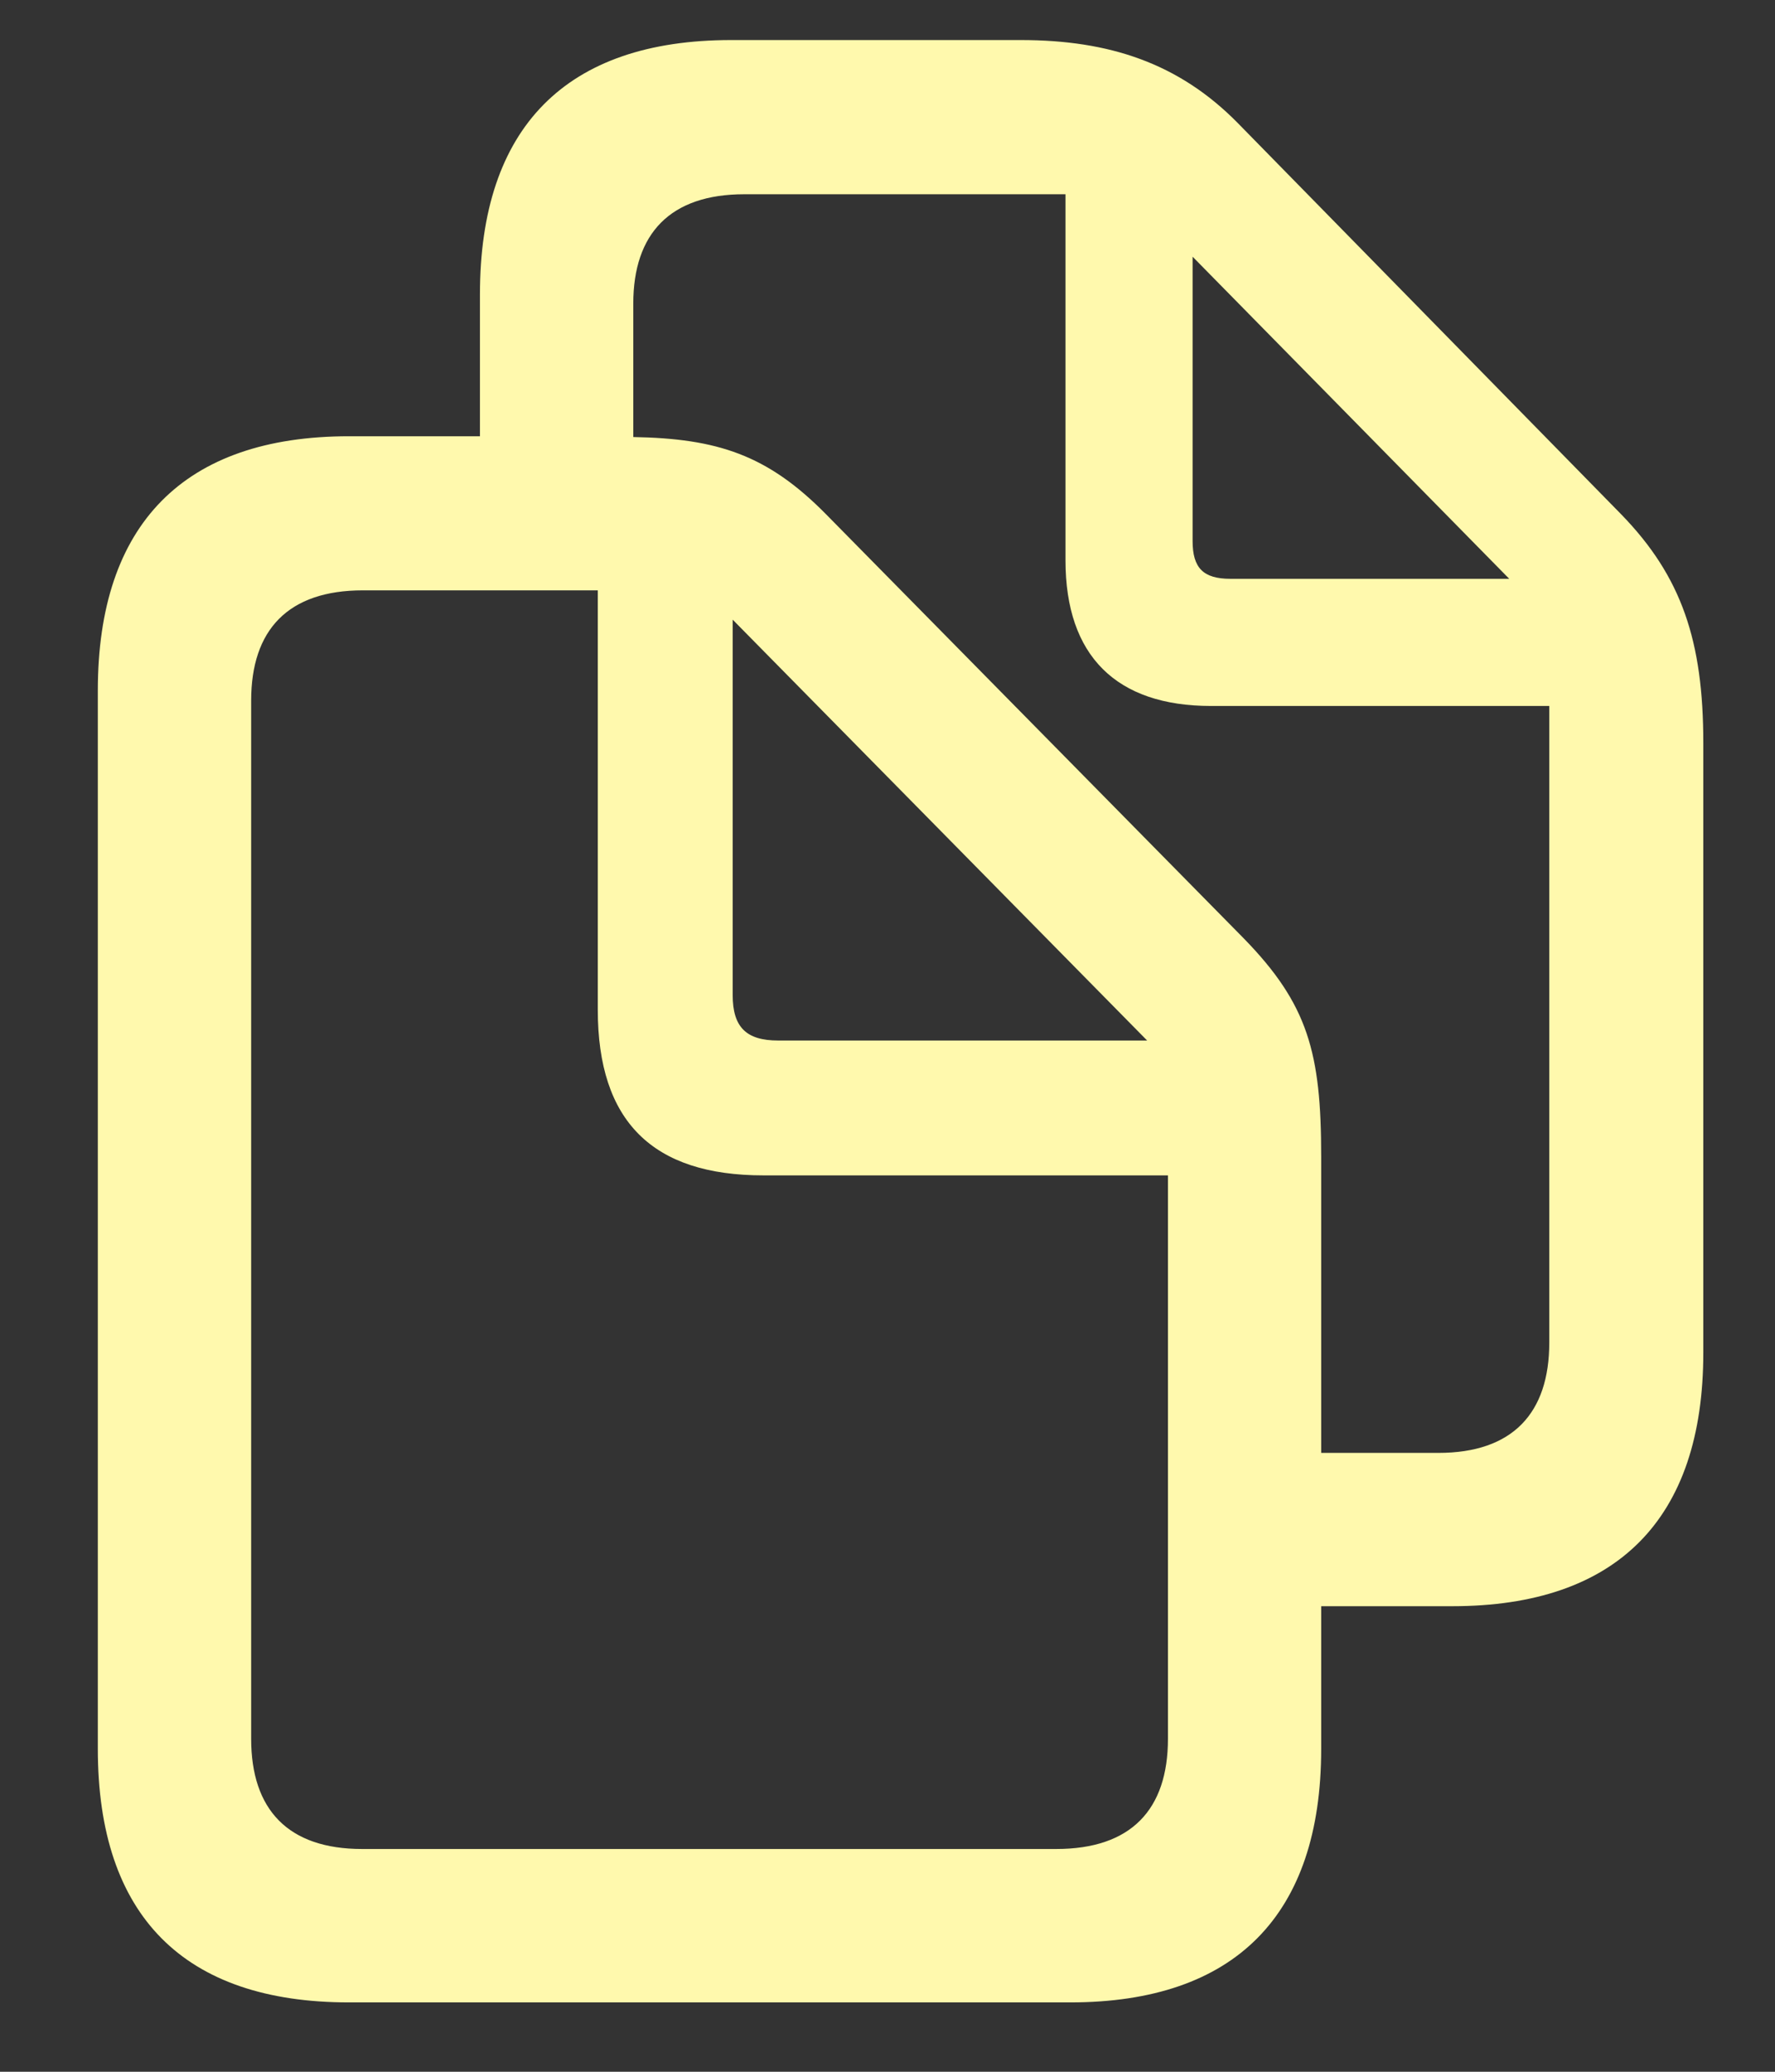 <svg width="100%" height="100%" viewBox="0 0 18 21" fill="none" xmlns="http://www.w3.org/2000/svg">
<rect x="0" y="0" width="18" height="21" fill="#333333" stroke="none"/>
<path d="M0.992 17.727C0.992 19.422 1.867 20.297 3.539 20.297H10.852C12.523 20.297 13.398 19.414 13.398 17.727V16.281H14.727C16.398 16.281 17.273 15.398 17.273 13.711V7.531C17.273 6.5 17.055 5.844 16.438 5.211L12.547 1.242C11.953 0.641 11.25 0.406 10.352 0.406H7.414C5.742 0.406 4.867 1.289 4.867 2.984V4.422H3.539C1.867 4.422 0.992 5.312 0.992 7V17.727ZM12.609 9.508L8.375 5.211C7.781 4.609 7.273 4.445 6.422 4.43V3.078C6.422 2.367 6.797 1.969 7.547 1.969H10.805V5.68C10.805 6.648 11.32 7.156 12.281 7.156H15.711V13.609C15.711 14.328 15.336 14.727 14.586 14.727H13.398V11.727C13.398 10.672 13.266 10.18 12.609 9.508ZM12.094 5.484V2.602L15.305 5.867H12.477C12.203 5.867 12.094 5.758 12.094 5.484ZM2.547 17.625V7.102C2.547 6.383 2.922 5.984 3.68 5.984H6.062V10.234C6.062 11.367 6.617 11.914 7.742 11.914H11.844V17.625C11.844 18.344 11.469 18.742 10.711 18.742H3.672C2.922 18.742 2.547 18.344 2.547 17.625ZM7.891 10.547C7.57 10.547 7.43 10.414 7.43 10.086V6.281L11.633 10.547H7.891Z" fill="#FFF9AD"/>
</svg>

